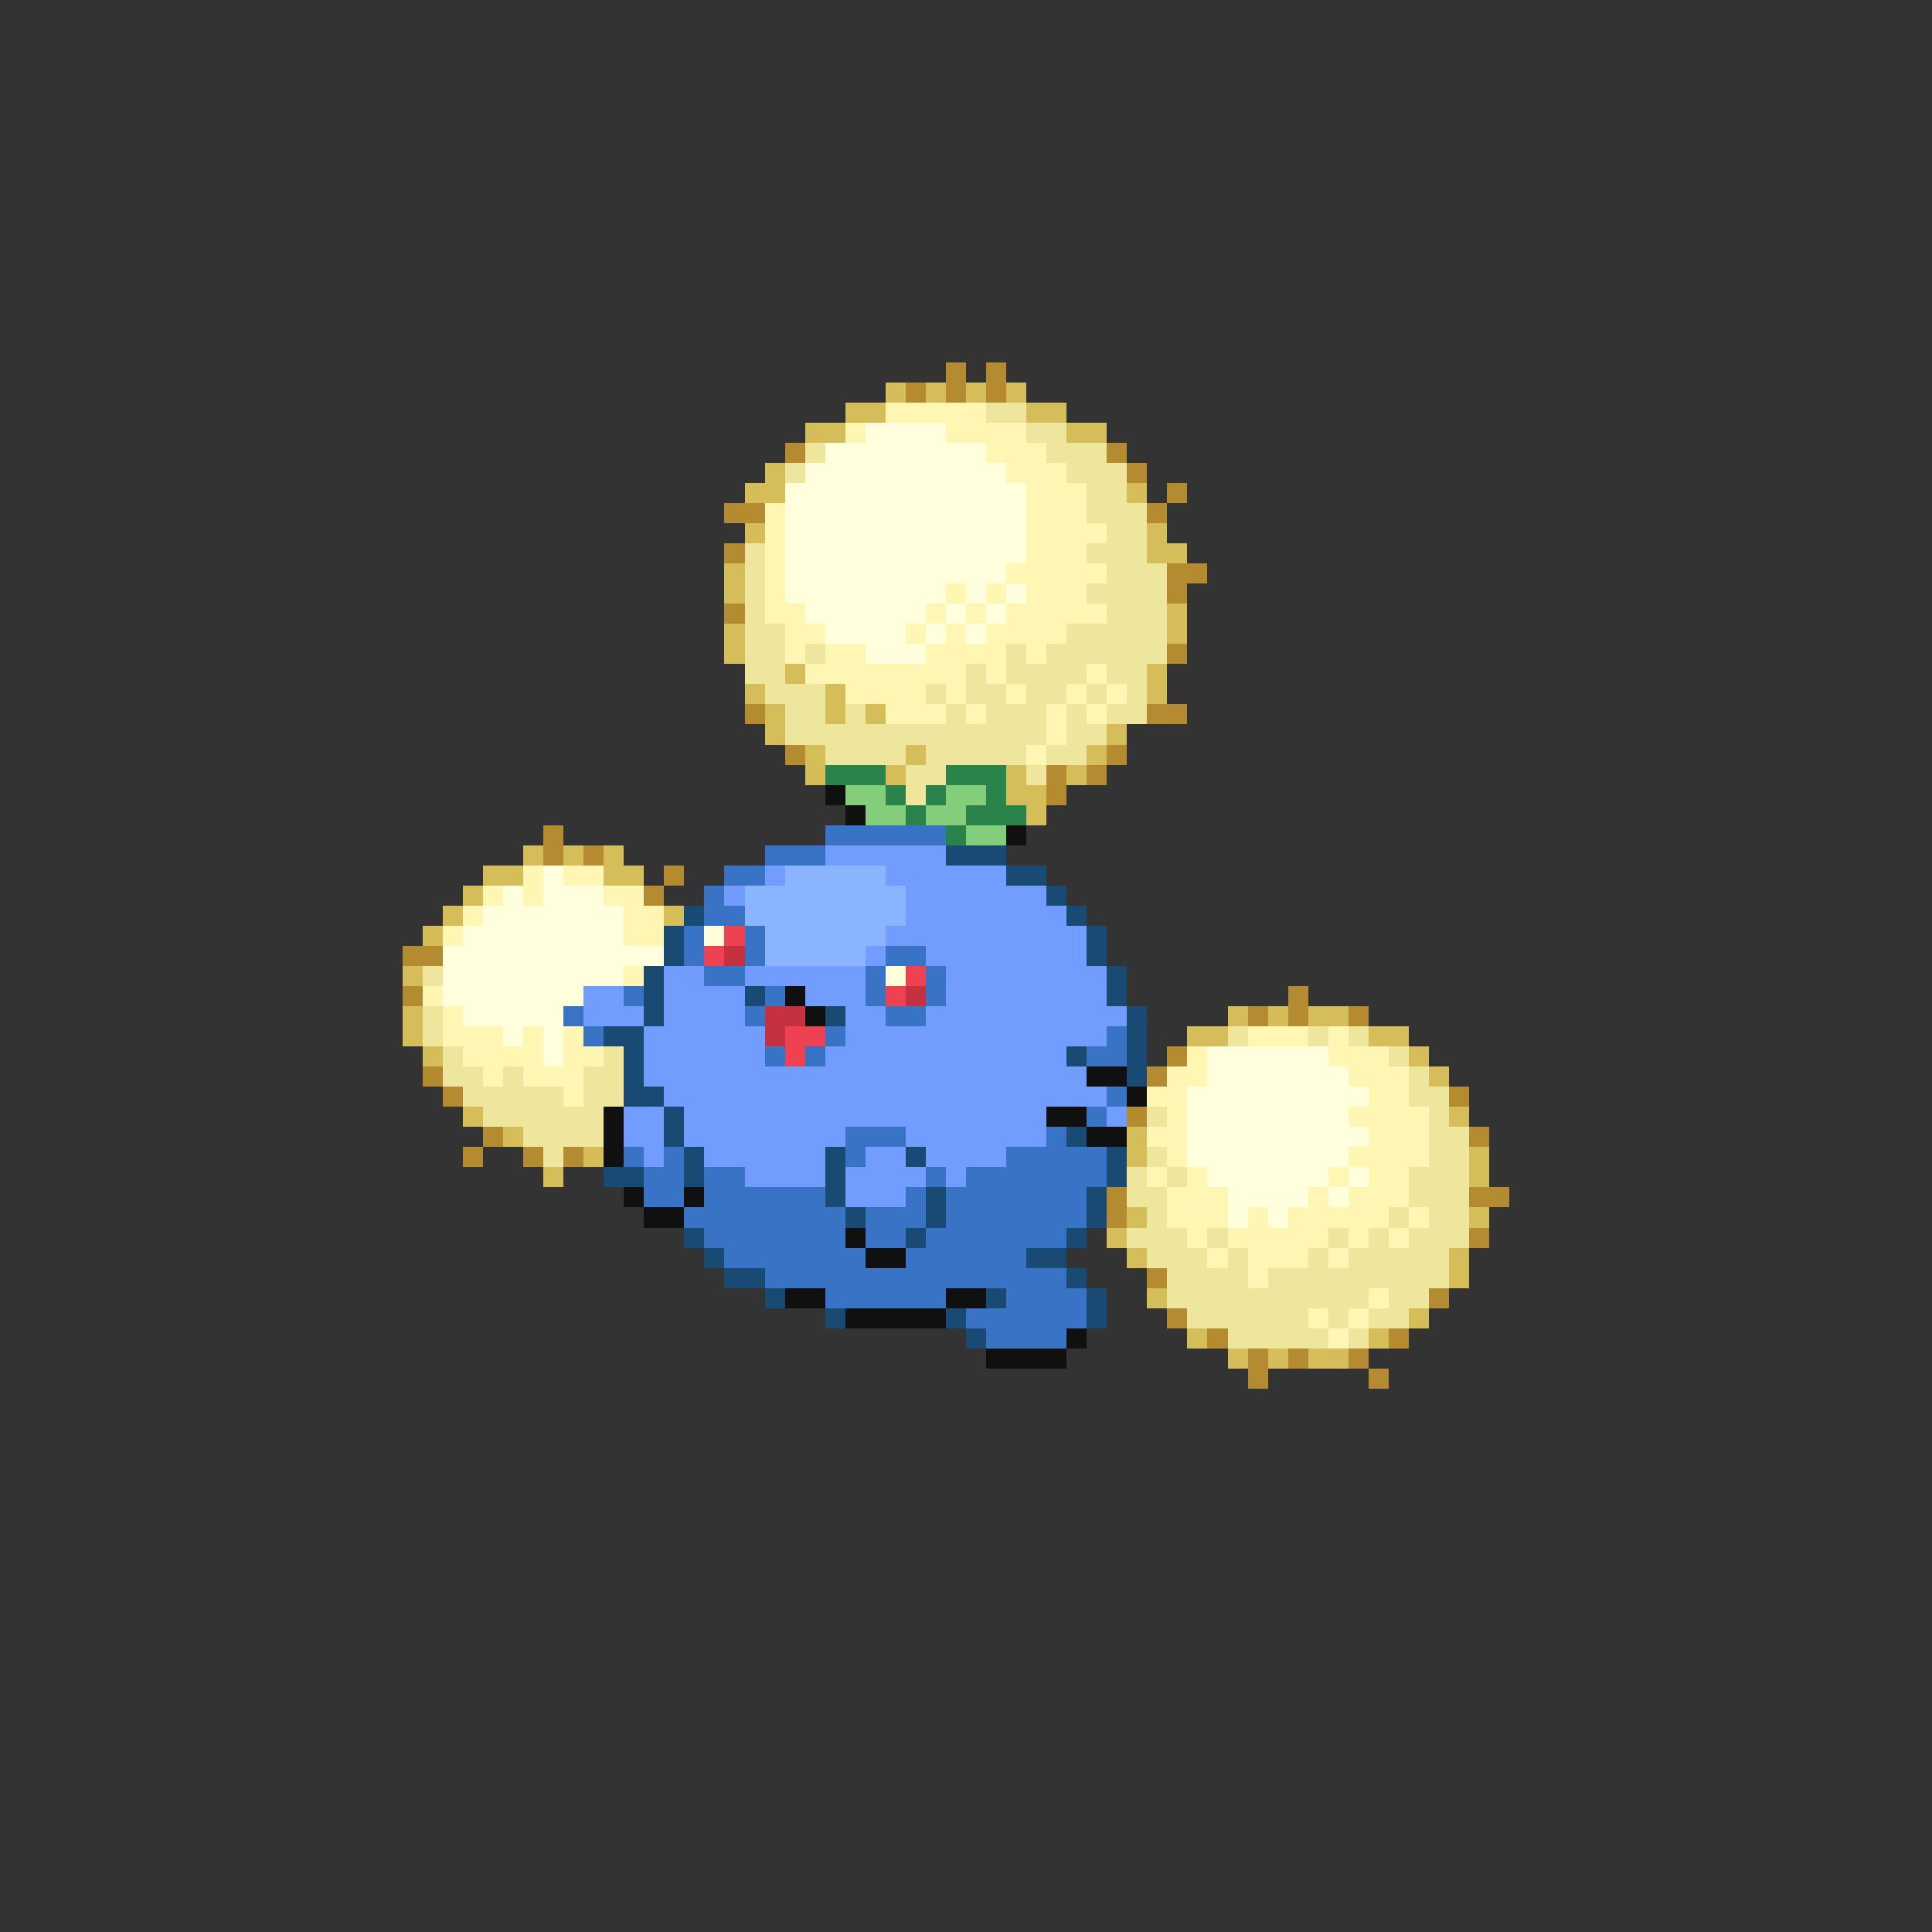 <svg xmlns="http://www.w3.org/2000/svg" viewBox="0 -0.5 96 96" shape-rendering="crispEdges">
<rect x="0" y="-0.5" width="96" height="96" fill="#333333" stroke="none"/>
<path stroke="#b48b31" d="M47 18h1M49 18h1M45 19h1M47 19h1M49 19h1M39 22h1M55 22h1M56 23h1M58 24h1M36 25h2M57 25h1M36 27h1M58 28h2M58 29h1M36 30h1M58 32h1M37 35h1M57 35h2M39 37h1M55 37h1M52 38h1M54 38h1M52 39h1M27 41h1M27 42h1M29 42h1M33 43h1M32 44h1M20 47h2M20 49h1M64 49h1M62 50h1M64 50h1M67 50h1M58 52h1M21 53h1M57 53h1M22 54h1M72 54h1M56 55h1M24 56h1M73 56h1M23 57h1M26 57h1M28 57h1M55 59h1M73 59h2M55 60h1M73 61h1M57 63h1M71 64h1M58 65h1M60 66h1M69 66h1M62 67h1M64 67h1M67 67h1M62 68h1M68 68h1" />
<path stroke="#d5bd5a" d="M44 19h1M46 19h1M48 19h1M50 19h1M42 20h2M51 20h2M40 21h2M53 21h2M38 23h1M37 24h2M56 24h1M37 26h1M57 26h1M57 27h2M36 28h1M36 29h1M58 30h1M36 31h1M58 31h1M36 32h1M39 33h1M57 33h1M37 34h1M41 34h1M57 34h1M38 35h1M41 35h1M43 35h1M38 36h1M55 36h1M40 37h1M45 37h1M54 37h1M40 38h1M44 38h1M50 38h1M53 38h1M50 39h2M51 40h1M26 42h1M28 42h1M30 42h1M24 43h2M30 43h2M23 44h1M22 45h1M33 45h1M21 46h1M20 48h1M20 50h1M61 50h1M63 50h1M65 50h2M20 51h1M59 51h2M68 51h2M21 52h1M70 52h1M71 53h1M23 55h1M72 55h1M25 56h1M56 56h1M29 57h1M56 57h1M73 57h1M27 58h1M73 58h1M56 60h1M73 60h1M55 61h1M56 62h1M72 62h1M72 63h1M57 64h1M70 65h1M59 66h1M68 66h1M61 67h1M63 67h1M65 67h2" />
<path stroke="#fff6b4" d="M44 20h5M42 21h1M47 21h4M49 22h3M50 23h3M51 24h3M38 25h1M51 25h3M38 26h1M51 26h4M38 27h1M51 27h3M38 28h1M50 28h5M38 29h1M47 29h1M49 29h1M51 29h3M38 30h2M46 30h1M48 30h1M50 30h5M39 31h2M45 31h1M47 31h1M49 31h4M39 32h1M41 32h2M46 32h4M51 32h1M40 33h8M49 33h1M54 33h1M42 34h4M47 34h1M50 34h1M53 34h1M55 34h1M44 35h3M48 35h1M52 35h1M54 35h1M52 36h1M51 37h1M26 43h1M28 43h2M24 44h1M26 44h1M30 44h2M23 45h1M31 45h2M22 46h1M31 46h2M31 48h1M21 49h1M22 50h1M22 51h3M26 51h1M28 51h1M62 51h3M66 51h1M23 52h4M28 52h2M59 52h1M66 52h3M24 53h1M26 53h3M58 53h2M67 53h3M28 54h1M57 54h2M68 54h2M58 55h1M67 55h4M57 56h2M68 56h3M58 57h1M67 57h4M57 58h1M59 58h1M66 58h1M68 58h2M58 59h3M65 59h1M67 59h3M58 60h3M62 60h1M64 60h5M70 60h1M59 61h1M61 61h5M67 61h1M69 61h1M60 62h1M62 62h3M66 62h1M62 63h1M68 64h1M65 65h1M67 65h1M66 66h1" />
<path stroke="#eee69c" d="M49 20h2M51 21h2M40 22h1M52 22h3M39 23h1M53 23h3M54 24h2M54 25h3M55 26h2M37 27h1M54 27h3M37 28h1M55 28h3M37 29h1M54 29h4M37 30h1M55 30h3M37 31h2M53 31h5M37 32h2M40 32h1M50 32h1M52 32h6M37 33h2M48 33h1M50 33h4M55 33h2M38 34h3M46 34h1M48 34h2M51 34h2M54 34h1M56 34h1M39 35h2M42 35h1M47 35h1M49 35h3M53 35h1M55 35h2M39 36h13M53 36h2M41 37h4M46 37h5M52 37h2M45 38h2M51 38h1M45 39h1M21 48h1M21 50h1M21 51h1M61 51h1M65 51h1M67 51h1M22 52h1M30 52h1M69 52h1M22 53h2M25 53h1M29 53h2M70 53h1M23 54h5M29 54h2M70 54h2M24 55h6M57 55h1M71 55h1M26 56h4M71 56h2M27 57h1M57 57h1M71 57h2M56 58h1M58 58h1M70 58h3M56 59h2M70 59h3M57 60h1M69 60h1M71 60h2M56 61h3M60 61h1M66 61h1M68 61h1M70 61h3M57 62h3M61 62h1M65 62h1M67 62h5M58 63h4M63 63h9M58 64h10M69 64h2M59 65h6M66 65h1M68 65h2M61 66h5M67 66h1" />
<path stroke="#ffffde" d="M43 21h4M41 22h8M40 23h10M39 24h12M39 25h12M39 26h12M39 27h12M39 28h11M39 29h8M48 29h1M50 29h1M40 30h6M47 30h1M49 30h1M41 31h4M46 31h1M48 31h1M43 32h3M27 43h1M25 44h1M27 44h3M24 45h7M23 46h8M35 46h1M22 47h11M22 48h9M44 48h1M22 49h7M23 50h5M25 51h1M27 51h1M27 52h1M60 52h6M60 53h7M59 54h9M59 55h8M59 56h9M59 57h8M60 58h6M67 58h1M61 59h4M66 59h1M61 60h1M63 60h1" />
<path stroke="#29834a" d="M41 38h3M47 38h3M44 39h1M46 39h1M49 39h1M45 40h1M48 40h3M47 41h1" />
<path stroke="#101010" d="M41 39h1M42 40h1M50 41h1M39 49h1M40 50h1M54 53h2M56 54h1M30 55h1M52 55h2M30 56h1M54 56h2M30 57h1M31 59h1M34 59h1M32 60h2M42 61h1M43 62h2M39 64h2M47 64h2M42 65h5M53 66h1M49 67h4" />
<path stroke="#83cd7b" d="M42 39h2M47 39h2M43 40h2M46 40h2M48 41h2" />
<path stroke="#3973c5" d="M41 41h6M38 42h3M36 43h2M35 44h1M35 45h2M34 46h1M37 46h1M34 47h1M37 47h1M44 47h2M35 48h2M43 48h1M46 48h1M31 49h1M38 49h1M43 49h1M46 49h1M28 50h1M37 50h1M44 50h2M29 51h1M41 51h1M55 51h1M38 52h1M40 52h1M54 52h2M55 54h1M54 55h1M42 56h3M52 56h1M31 57h1M33 57h1M42 57h1M50 57h5M32 58h2M35 58h2M46 58h1M48 58h7M32 59h2M35 59h6M45 59h1M47 59h7M34 60h8M43 60h3M47 60h7M35 61h7M43 61h2M46 61h7M36 62h7M45 62h6M38 63h15M41 64h6M50 64h4M48 65h6M49 66h4" />
<path stroke="#739cff" d="M41 42h6M38 43h1M44 43h6M36 44h1M45 44h7M45 45h8M44 46h10M43 47h1M46 47h8M33 48h2M37 48h6M47 48h8M29 49h2M33 49h4M40 49h3M47 49h8M29 50h3M33 50h4M42 50h2M46 50h10M32 51h6M42 51h13M32 52h6M41 52h12M32 53h22M33 54h22M31 55h2M34 55h18M55 55h1M31 56h2M34 56h8M45 56h7M32 57h1M35 57h6M43 57h2M46 57h4M37 58h4M42 58h4M47 58h1M42 59h3" />
<path stroke="#184a73" d="M47 42h3M50 43h2M52 44h1M34 45h1M53 45h1M33 46h1M54 46h1M33 47h1M54 47h1M32 48h1M55 48h1M32 49h1M37 49h1M55 49h1M32 50h1M41 50h1M56 50h1M30 51h2M56 51h1M31 52h1M53 52h1M56 52h1M31 53h1M56 53h1M31 54h2M33 55h1M33 56h1M53 56h1M34 57h1M41 57h1M45 57h1M55 57h1M30 58h2M34 58h1M41 58h1M55 58h1M41 59h1M46 59h1M54 59h1M42 60h1M46 60h1M54 60h1M34 61h1M45 61h1M53 61h1M35 62h1M51 62h2M36 63h2M53 63h1M38 64h1M49 64h1M54 64h1M41 65h1M47 65h1M54 65h1M48 66h1" />
<path stroke="#8bb4ff" d="M39 43h5M37 44h8M37 45h8M38 46h6M38 47h5" />
<path stroke="#ee4152" d="M36 46h1M35 47h1M45 48h1M44 49h1M39 51h2M39 52h1" />
<path stroke="#c53141" d="M36 47h1M45 49h1M38 50h2M38 51h1" />
</svg>